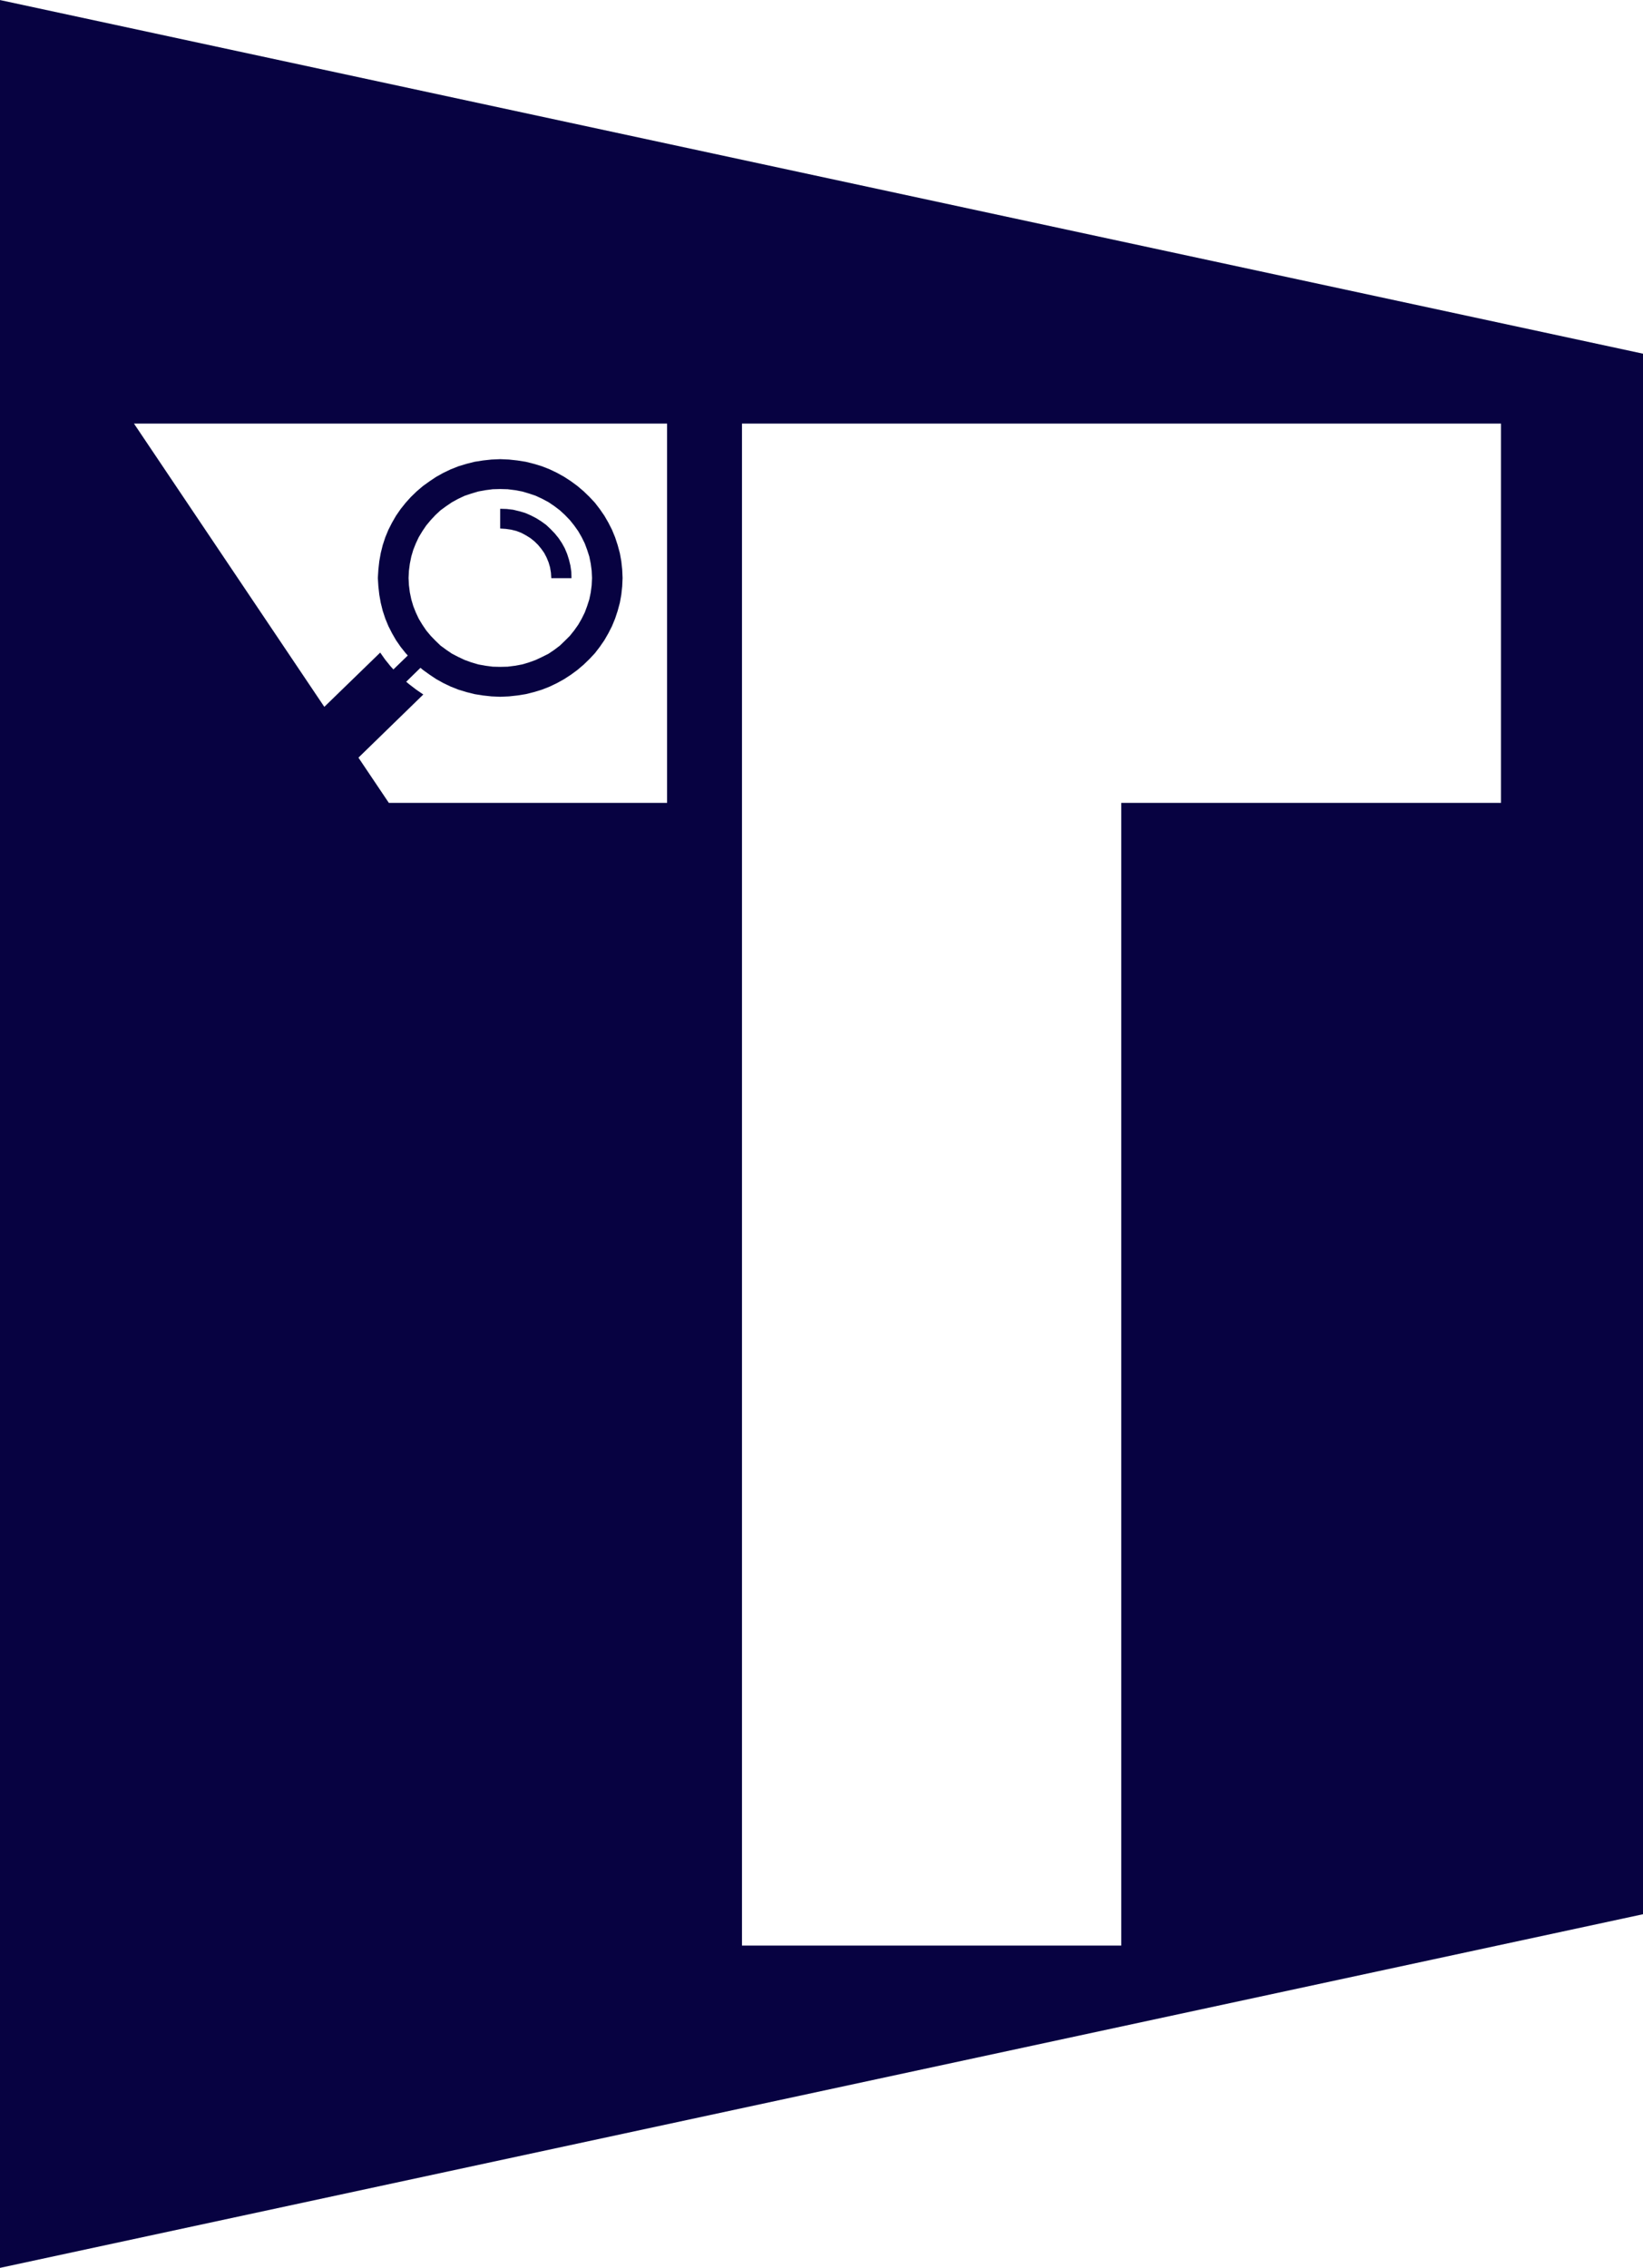 <?xml version="1.0" encoding="UTF-8"?>
<!DOCTYPE svg PUBLIC "-//W3C//DTD SVG 1.1//EN" "http://www.w3.org/Graphics/SVG/1.1/DTD/svg11.dtd">
<!-- Creator: CorelDRAW 2017 -->
<svg xmlns="http://www.w3.org/2000/svg" xml:space="preserve" width="4.743in" height="6.547in" version="1.1" style="shape-rendering:geometricPrecision; text-rendering:geometricPrecision; image-rendering:optimizeQuality; fill-rule:evenodd; clip-rule:evenodd"
viewBox="0 0 16181.99 22335.89"
 xmlns:xlink="http://www.w3.org/1999/xlink">
 <defs>
  <style type="text/css">
   <![CDATA[
    .fil0 {fill:#070241}
   ]]>
  </style>
 </defs>
 <g id="Layer_x0020_1">
  <path class="fil0" d="M-0 0l16181.99 3483.01 0 15369.87 -16181.99 3483.01 0 -22335.89zm3829.85 7907.31l2740.25 0 0 -3735.67 -5250.49 0 1874.57 2789.69 550.48 -534.44 48.26 68.58 53.74 66.63 27.95 30.69 141.67 -136.98 -20.91 -23.26 -50.22 -62.91 -44.75 -64.89 -39.46 -68.58 -35.77 -70.35 -30.49 -74.06 -25.01 -75.82 -19.73 -79.54 -14.26 -79.73 -9 -81.49 -5.27 -83.25 5.27 -83.25 9 -81.49 14.26 -79.73 19.73 -79.53 25.01 -76.02 30.49 -74.06 35.77 -70.34 39.46 -68.4 44.75 -64.87 50.22 -62.92 51.79 -57.45 57.45 -55.5 60.78 -51.79 64.48 -46.31 66.44 -44.35 69.76 -38.9 73.47 -35.16 75.04 -29.71 78.95 -24.03 80.51 -20.33 82.28 -13.08 84.21 -9.19 85.99 -3.72 85.97 3.72 84.23 9.19 82.27 13.08 80.71 20.33 78.75 24.03 75.24 29.71 73.28 35.16 69.95 38.9 68 44.35 62.72 46.31 60.98 51.79 57.26 55.5 53.74 57.45 48.26 62.92 44.75 64.87 39.47 68.4 35.75 70.34 30.49 74.06 25.01 76.02 21.5 79.53 14.45 79.73 8.8 81.49 3.72 83.25 -3.72 83.25 -8.8 81.49 -14.45 79.73 -21.5 79.54 -25.01 75.82 -30.49 74.06 -35.75 70.35 -39.47 68.58 -44.75 64.89 -48.26 62.91 -53.74 57.46 -57.26 55.5 -60.98 51.78 -62.72 46.31 -68 44.36 -69.95 38.88 -73.28 35.18 -75.24 29.71 -78.75 24.03 -80.71 20.32 -82.27 13.1 -84.23 9.19 -85.97 3.71 -85.99 -3.71 -84.21 -9.19 -82.28 -13.1 -80.51 -20.32 -78.95 -24.03 -75.04 -29.71 -73.47 -35.18 -69.76 -38.88 -66.44 -44.36 -64.48 -46.31 -24.23 -20.51 -140.5 137.37 30.49 25.6 68 51.98 69.95 48.07 -638.79 621.8 299.56 445.73zm1096.65 -3091.21l73.47 1.96 73.48 9.19 69.76 13.08 68 20.33 66.24 22.27 62.72 29.51 62.72 33.42 57.26 38.88 53.74 40.64 50.22 46.32 48.27 50.02 42.99 53.74 39.47 55.5 33.99 59.2 30.29 61.17 23.45 62.92 21.5 66.63 14.26 70.35 8.99 68.59 3.52 72.1 -3.52 72.11 -8.99 70.54 -14.26 68.39 -21.5 66.65 -23.45 62.91 -30.29 61.17 -33.99 59.22 -39.47 55.5 -42.99 53.74 -48.27 48.07 -50.22 48.26 -53.74 40.66 -57.26 38.88 -62.72 31.46 -62.72 29.71 -66.24 24.03 -68 20.32 -69.76 12.91 -73.48 9.37 -73.47 1.76 -73.48 -1.76 -71.52 -9.37 -71.71 -12.91 -68 -20.32 -66.24 -24.03 -62.74 -29.71 -60.96 -31.46 -57.26 -38.88 -55.5 -40.66 -50.02 -48.26 -46.71 -48.07 -44.74 -53.74 -37.53 -55.5 -35.75 -59.22 -28.73 -61.17 -25.01 -62.91 -19.74 -66.65 -14.26 -68.39 -8.99 -70.54 -3.71 -72.11 3.71 -72.1 8.99 -68.59 14.26 -70.35 19.74 -66.63 25.01 -62.92 28.73 -61.17 35.75 -59.2 37.53 -55.5 44.74 -53.74 46.71 -50.02 50.02 -46.32 55.5 -40.64 57.26 -38.88 60.96 -33.42 62.74 -29.51 66.24 -22.27 68 -20.33 71.71 -13.08 71.52 -9.19 73.48 -1.96zm0 194.44l0 194.43 55.5 3.71 51.98 7.43 51.98 12.91 48.26 18.56 44.75 24.03 44.94 27.75 39.29 31.47 35.75 35.16 32.25 38.9 28.73 40.84 23.25 44.35 19.73 48.07 14.28 48.27 8.99 53.54 3.52 53.94 198.93 0 -1.76 -63.11 -9 -60.98 -14.45 -59.41 -17.78 -55.5 -23.25 -55.5 -28.73 -51.78 -32.25 -48.27 -37.71 -46.31 -41.03 -42.6 -42.99 -40.64 -48.46 -35.18 -50.03 -31.46 -53.74 -27.75 -55.5 -24.04 -57.45 -16.8 -60.78 -14.65 -62.72 -7.43 -64.48 -1.95zm6116.95 14151.08l0 -11254.31 3739.58 0 0 -3735.67 -7475.26 0 0 14989.99 3735.67 0z"/>
 </g>
</svg>
